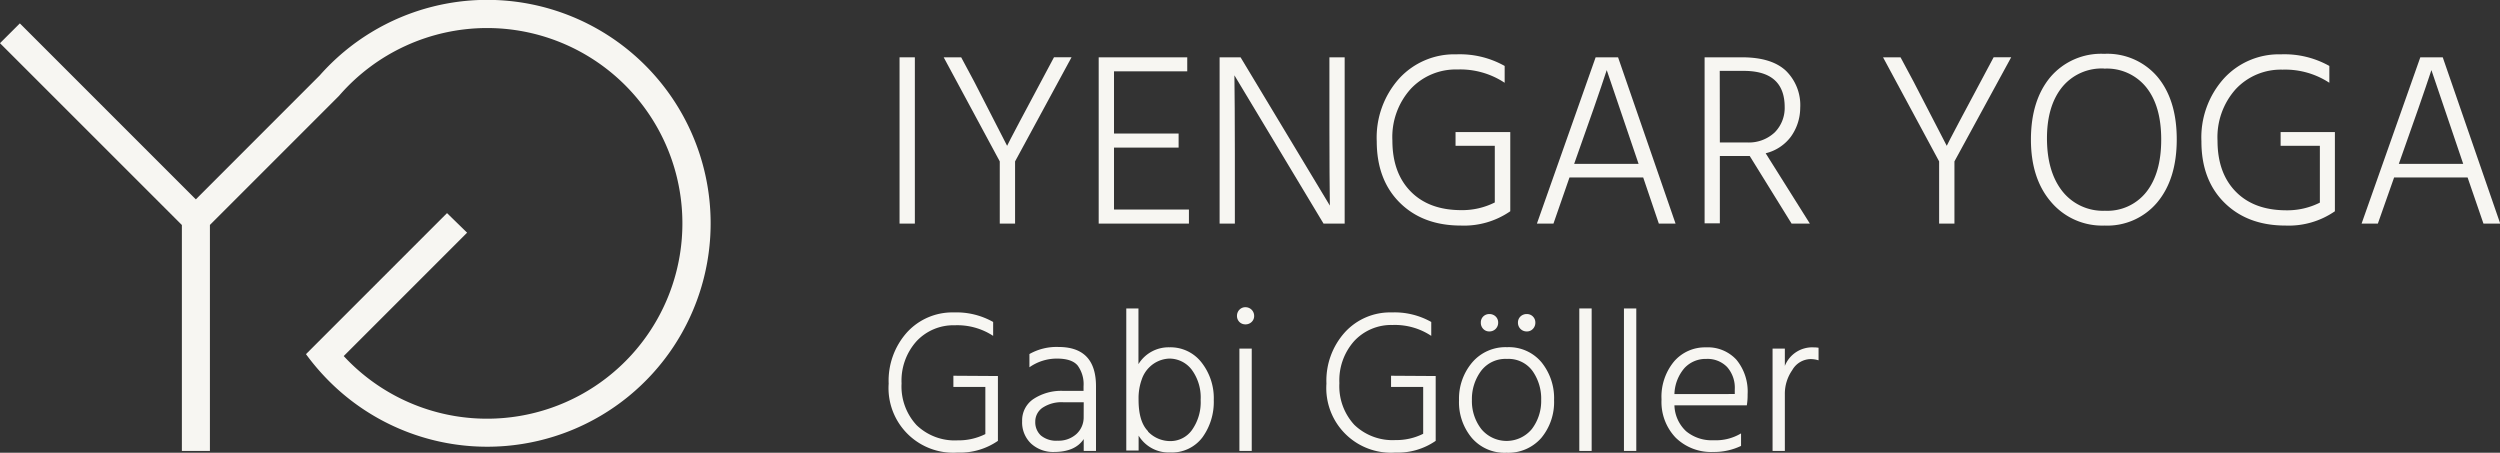 <svg id="Ebene_1" data-name="Ebene 1" xmlns="http://www.w3.org/2000/svg" viewBox="0 0 445.78 80.73"><rect x="0" y="0" width="445.78" height="80.73" fill="#333333" stroke="none"/><defs><style>.cls-1{fill:#f7f6f2;}</style></defs><title>Logo</title><path class="cls-1" d="M0,7.7,31.8,39.49l.63.63V80.41h5V40.11l1-1,10-10,12-12,.08-.09A34.93,34.93,0,0,1,86.83,5,34.83,34.83,0,1,1,61.29,63.49l22-22L79.71,38,54.56,63.15A41.11,41.11,0,0,0,57.75,67,39.84,39.84,0,1,0,57,13.46L34.92,35.55,3.54,4.17Z"/><path class="cls-1" d="M160.4,39.87V10.22h2.73V39.87Z"/><path class="cls-1" d="M181,39.87h-2.73V28.78l-10-18.56h3.12l2.33,4.35L179.58,26q.36-.84,8.36-15.79h3.13L181,28.78Z"/><path class="cls-1" d="M198.64,37.36H212v2.51H195.91V10.22H211.7v2.5H198.64V23.81h11.52v2.51H198.64Z"/><path class="cls-1" d="M217.47,39.87V10.22h3.74l15.92,26.44q-.07-4.57-.08-13.86V10.22h2.72V39.87H236L220.11,13.43q.07,4.76.08,13.9V39.87Z"/><path class="cls-1" d="M269.3,23.55V37.67a14.49,14.49,0,0,1-8.8,2.55q-6.78,0-10.89-4.07T245.49,25.2a15.77,15.77,0,0,1,4-11.2,13.31,13.31,0,0,1,10.19-4.31,16.3,16.3,0,0,1,8.62,2.07v3a14.36,14.36,0,0,0-8.43-2.37,11,11,0,0,0-8.31,3.45,12.81,12.81,0,0,0-3.28,9.22q0,5.76,3.26,9.08t9,3.33a12.94,12.94,0,0,0,6-1.37V26h-7V23.55Z"/><path class="cls-1" d="M295.79,39.87,293,31.64H279.86L277,39.87h-2.95l10.47-29.65h4l10.25,29.65Zm-15.1-10.65h11.49L286.5,12.5Q284.83,17.62,280.69,29.22Z"/><path class="cls-1" d="M312,27.82h-5.33v12h-2.72V10.22h6.68c3.47,0,6.05.78,7.77,2.35A8.56,8.56,0,0,1,321,19.24a8.86,8.86,0,0,1-1.67,5.14,7.93,7.93,0,0,1-4.49,2.95l7.88,12.54h-3.26Zm-5.33-2.42h4.8a6.72,6.72,0,0,0,5-1.81,6.19,6.19,0,0,0,1.76-4.49q0-6.47-7.31-6.46h-4.27Z"/><path class="cls-1" d="M348.5,39.87h-2.73V28.78l-10-18.56h3.12l2.33,4.35L347.13,26q.36-.84,8.36-15.79h3.13L348.5,28.78Z"/><path class="cls-1" d="M375.25,40.22A11.92,11.92,0,0,1,365.72,36q-3.59-4.17-3.58-11.15t3.49-11.13A11.87,11.87,0,0,1,375.2,9.6a11.72,11.72,0,0,1,9.51,4.11q3.44,4.13,3.43,11.18t-3.48,11.2A11.62,11.62,0,0,1,375.25,40.22Zm-.07-28a9.09,9.09,0,0,0-7.52,3.37Q364.95,19,365,24.87t2.8,9.3a9.21,9.21,0,0,0,7.54,3.41,8.86,8.86,0,0,0,7.39-3.36q2.64-3.37,2.64-9.33c0-4-.88-7.08-2.66-9.31A9,9,0,0,0,375.18,12.24Z"/><path class="cls-1" d="M416.34,23.55V37.67a14.47,14.47,0,0,1-8.8,2.55q-6.77,0-10.89-4.07T392.54,25.2a15.72,15.72,0,0,1,4-11.2,13.29,13.29,0,0,1,10.18-4.31,16.34,16.34,0,0,1,8.63,2.07v3A14.36,14.36,0,0,0,407,12.42a11,11,0,0,0-8.32,3.45,12.85,12.85,0,0,0-3.27,9.22q0,5.76,3.25,9.08t9,3.33a12.94,12.94,0,0,0,6-1.37V26h-7V23.55Z"/><path class="cls-1" d="M442.83,39.87,440,31.64H426.9L424,39.87H421.1l10.47-29.65h4l10.25,29.65ZM427.74,29.22h11.48L433.55,12.5Q431.87,17.62,427.74,29.22Z"/><path class="cls-1" d="M177.94,67.05V78.61a11.88,11.88,0,0,1-7.2,2.09,11.53,11.53,0,0,1-12.28-12.3,12.91,12.91,0,0,1,3.29-9.16,10.94,10.94,0,0,1,8.34-3.53,13.31,13.31,0,0,1,7,1.7v2.48A11.65,11.65,0,0,0,170.25,58a9,9,0,0,0-6.8,2.82,10.51,10.51,0,0,0-2.69,7.54,10.15,10.15,0,0,0,2.67,7.44,9.8,9.8,0,0,0,7.34,2.72,10.63,10.63,0,0,0,4.93-1.12V69H170v-2Z"/><path class="cls-1" d="M188.74,61.87q6.69,0,6.69,7V80.41h-2.19V78.29q-1.52,2.29-5.26,2.3a5.82,5.82,0,0,1-4.12-1.49,5.19,5.19,0,0,1-1.6-4,4.58,4.58,0,0,1,2-3.94,9,9,0,0,1,5.38-1.46h3.57v-.83a5.6,5.6,0,0,0-1.05-3.69c-.69-.83-1.92-1.24-3.69-1.24a8.48,8.48,0,0,0-4.91,1.55V63.13A9.8,9.8,0,0,1,188.74,61.87Zm4.5,9.86h-3.57a6.11,6.11,0,0,0-3.81,1,3,3,0,0,0-1.26,2.49,3.21,3.21,0,0,0,1,2.43,4.27,4.27,0,0,0,3,.93,4.73,4.73,0,0,0,3.33-1.18,4,4,0,0,0,1.3-3Z"/><path class="cls-1" d="M203,55v9.93a6.3,6.3,0,0,1,5.52-3,7,7,0,0,1,5.71,2.68,10.3,10.3,0,0,1,2.2,6.73A10.78,10.78,0,0,1,214.4,78a6.83,6.83,0,0,1-5.76,2.68,6.27,6.27,0,0,1-5.61-3v2.66h-2.2V55Zm1.69,21.94a5.48,5.48,0,0,0,4,1.71,4.7,4.7,0,0,0,3.87-2,8.56,8.56,0,0,0,1.53-5.36,8.32,8.32,0,0,0-1.58-5.35,5,5,0,0,0-4-2A5.33,5.33,0,0,0,205,65.43a5.48,5.48,0,0,0-1.42,2.25,9.87,9.87,0,0,0-.56,3.51Q203,75.19,204.72,76.9Z"/><path class="cls-1" d="M221,57.41a1.5,1.5,0,0,1-.43-1.08,1.55,1.55,0,0,1,.43-1.1,1.44,1.44,0,0,1,1.08-.45,1.54,1.54,0,0,1,1.55,1.55,1.44,1.44,0,0,1-.45,1.08,1.55,1.55,0,0,1-1.1.43A1.5,1.5,0,0,1,221,57.41Zm0,23V62.16h2.2V80.41Z"/><path class="cls-1" d="M256,67.05V78.61a11.88,11.88,0,0,1-7.2,2.09,11.53,11.53,0,0,1-12.28-12.3,12.87,12.87,0,0,1,3.3-9.16,10.9,10.9,0,0,1,8.33-3.53,13.35,13.35,0,0,1,7.06,1.7v2.48a11.7,11.7,0,0,0-6.9-1.94,9,9,0,0,0-6.8,2.82,10.51,10.51,0,0,0-2.68,7.54,10.15,10.15,0,0,0,2.66,7.44,9.82,9.82,0,0,0,7.34,2.72,10.67,10.67,0,0,0,4.94-1.12V69h-5.73v-2Z"/><path class="cls-1" d="M277.11,71.36a10,10,0,0,1-2.28,6.73,7.81,7.81,0,0,1-6.21,2.64,7.68,7.68,0,0,1-6.19-2.66,9.91,9.91,0,0,1-2.27-6.68,10,10,0,0,1,2.34-6.75,7.79,7.79,0,0,1,6.23-2.73,7.57,7.57,0,0,1,6.13,2.68A10.17,10.17,0,0,1,277.11,71.36Zm-2.3,0a8.57,8.57,0,0,0-1.55-5.22A5.3,5.3,0,0,0,268.71,64a5.44,5.44,0,0,0-4.63,2.16,8.4,8.4,0,0,0-1.62,5.19,8.1,8.1,0,0,0,1.68,5.16,5.85,5.85,0,0,0,9,0A8.24,8.24,0,0,0,274.81,71.32ZM265.58,59.1a1.45,1.45,0,0,1-1.1-.45,1.54,1.54,0,0,1-.43-1.12,1.49,1.49,0,0,1,.43-1.1,1.52,1.52,0,0,1,1.1-.43,1.57,1.57,0,0,1,1.11.43,1.47,1.47,0,0,1,.45,1.1,1.54,1.54,0,0,1-1.56,1.57Zm6.66,0a1.54,1.54,0,0,1-1.57-1.57,1.47,1.47,0,0,1,.45-1.1,1.58,1.58,0,0,1,1.12-.43,1.49,1.49,0,0,1,1.53,1.53,1.55,1.55,0,0,1-.44,1.12A1.43,1.43,0,0,1,272.24,59.1Z"/><path class="cls-1" d="M281.61,80.41V55h2.2V80.41Z"/><path class="cls-1" d="M289.57,80.41V55h2.2V80.41Z"/><path class="cls-1" d="M305.41,80.59a9,9,0,0,1-6.61-2.54,9.19,9.19,0,0,1-2.53-6.8,9.85,9.85,0,0,1,2.23-6.79,7.26,7.26,0,0,1,5.69-2.52,6.92,6.92,0,0,1,5.43,2.2,8.92,8.92,0,0,1,2,6.19,10.88,10.88,0,0,1-.14,1.94H298.57a6.57,6.57,0,0,0,2.09,4.63,7.15,7.15,0,0,0,4.89,1.6,8.76,8.76,0,0,0,4.9-1.22v2.23A11.13,11.13,0,0,1,305.41,80.59Zm3.92-10.33v-.83a5.55,5.55,0,0,0-1.38-4A4.87,4.87,0,0,0,304.24,64a5.13,5.13,0,0,0-3.87,1.62,7.43,7.43,0,0,0-1.8,4.65Z"/><path class="cls-1" d="M318.26,62.16v3.09a5.24,5.24,0,0,1,5.11-3.31c.17,0,.47,0,.9.07v2.24a4.8,4.8,0,0,0-1.44-.22A3.84,3.84,0,0,0,319.58,66a7.35,7.35,0,0,0-1.32,4.26V80.41h-2.19V62.16Z"/></svg>